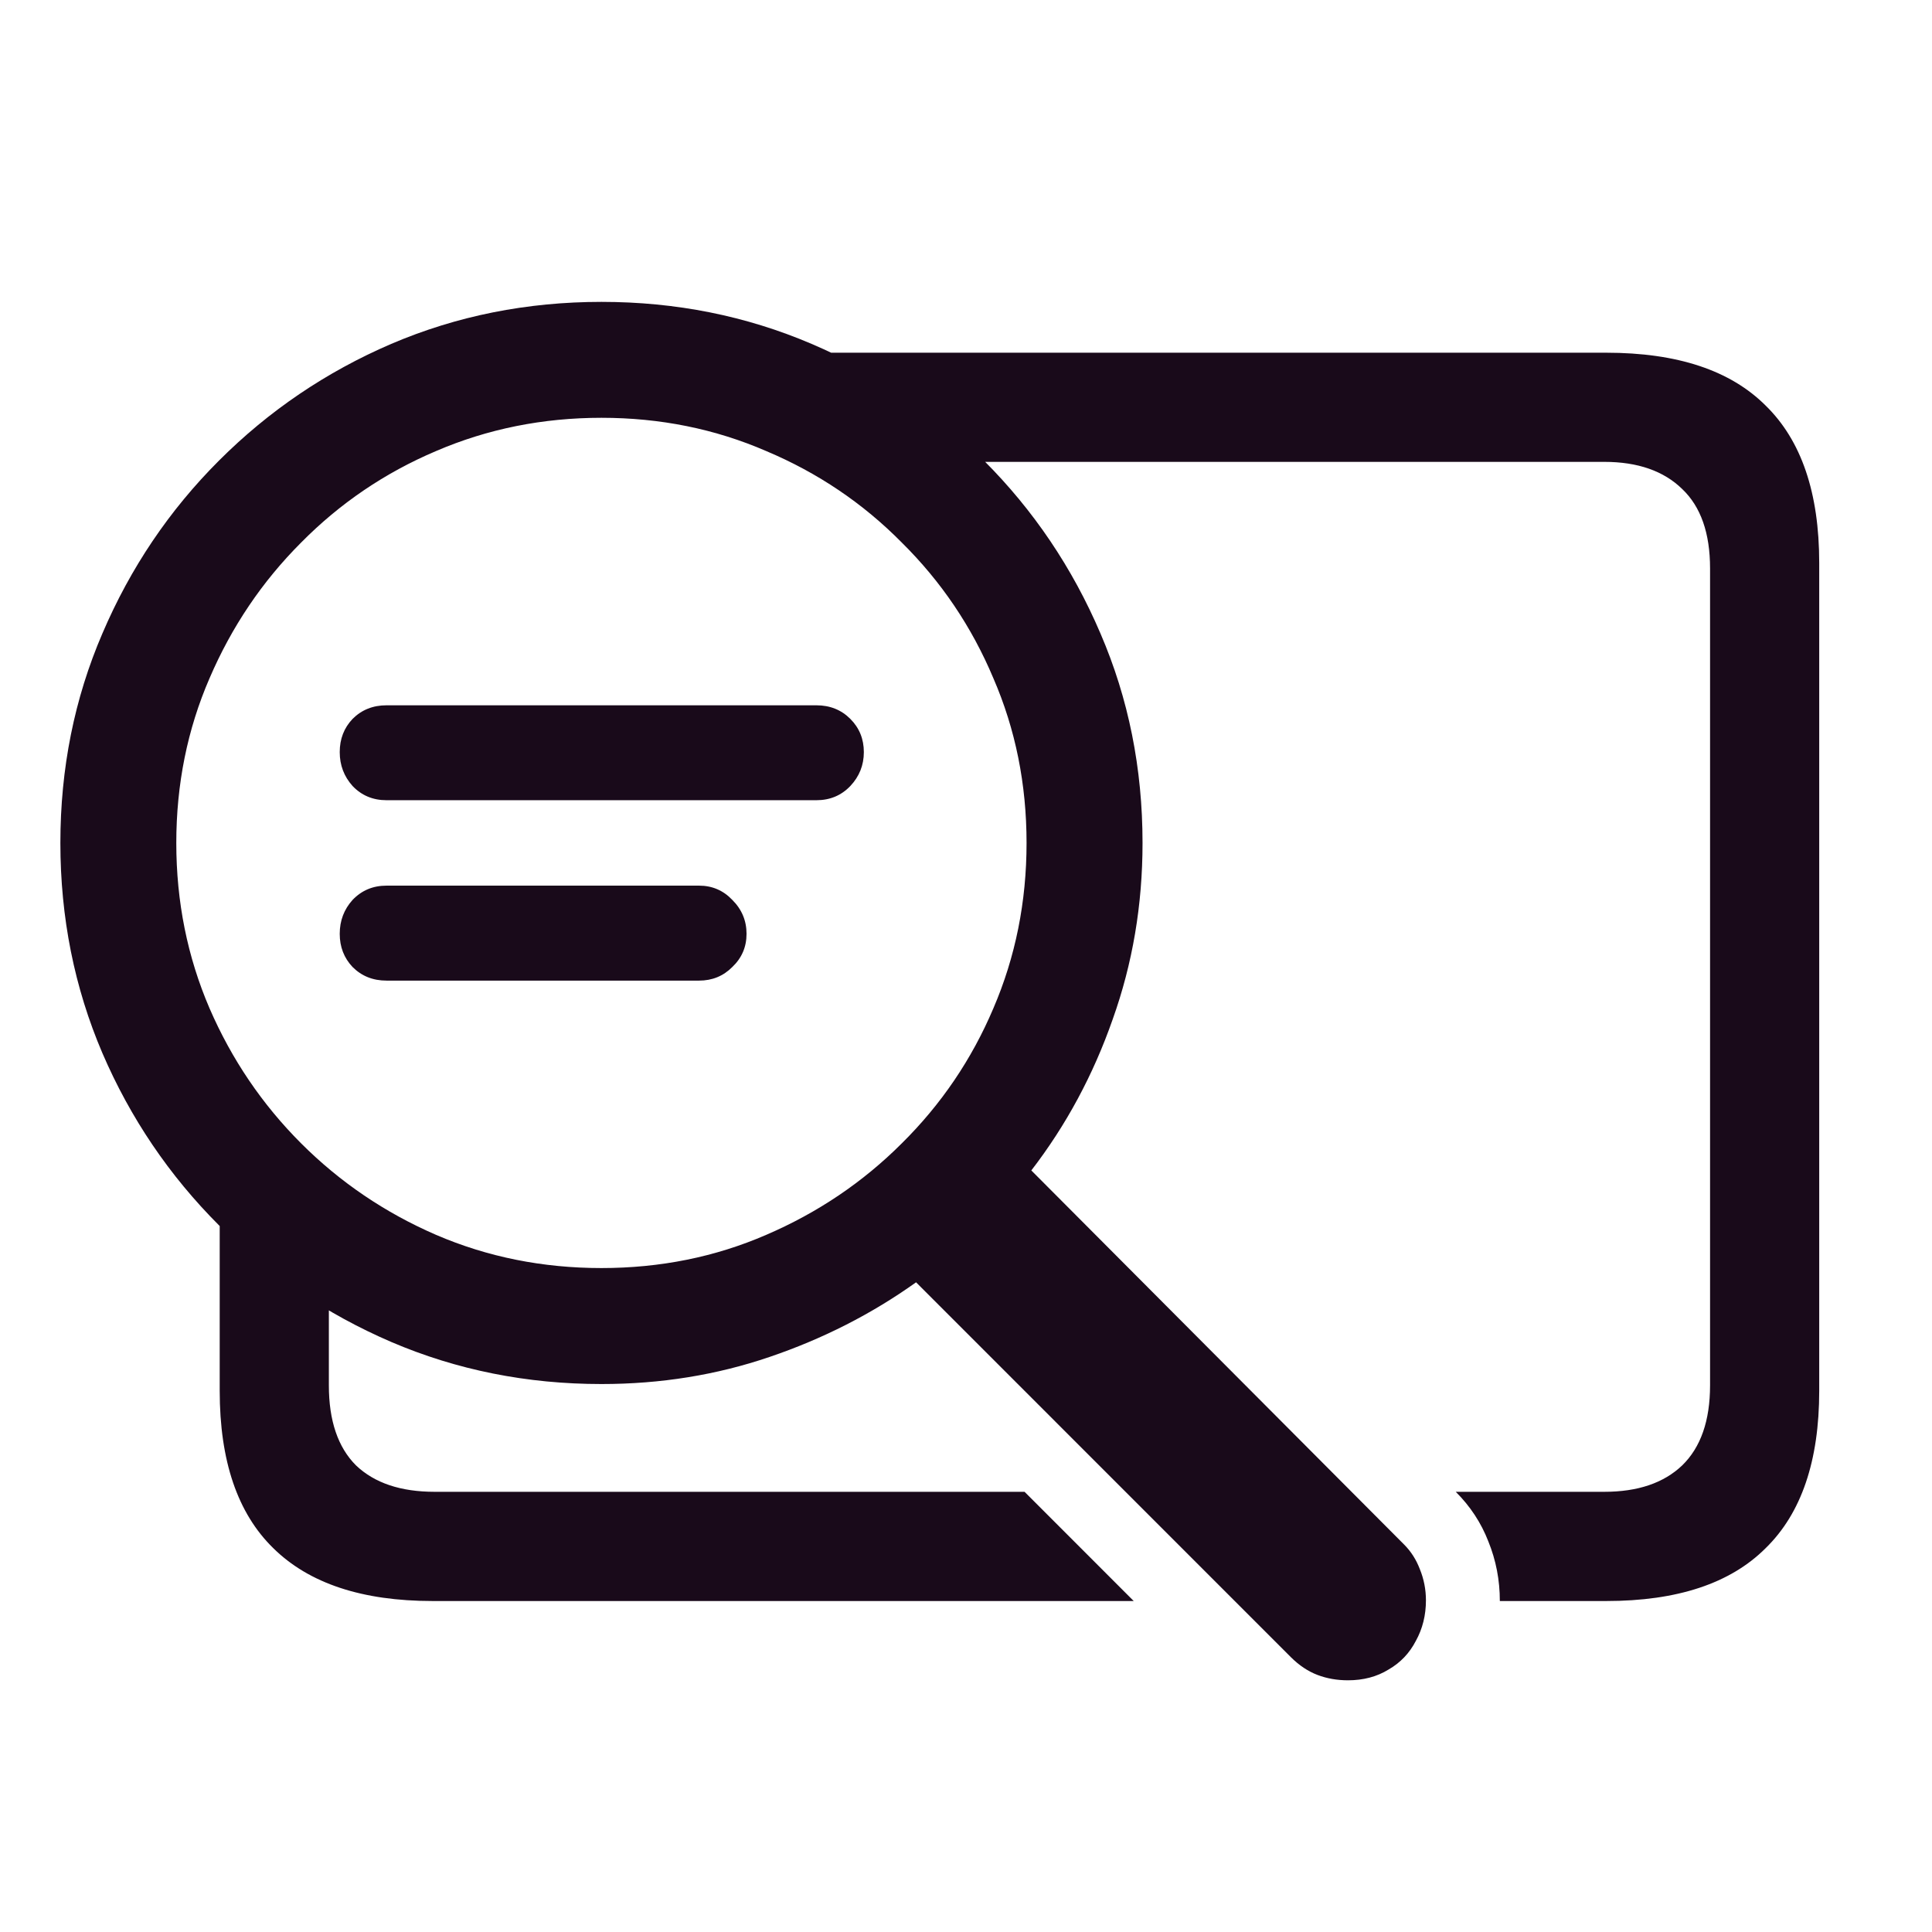 <svg width="32" height="32" viewBox="0 0 32 32" fill="none" xmlns="http://www.w3.org/2000/svg">
<path d="M1 13.962C1 12.727 1.232 11.57 1.696 10.492C2.16 9.406 2.804 8.451 3.628 7.628C4.452 6.804 5.402 6.16 6.48 5.696C7.566 5.232 8.727 5 9.962 5C11.197 5 12.358 5.232 13.443 5.696C14.529 6.16 15.48 6.804 16.296 7.628C17.119 8.451 17.763 9.406 18.227 10.492C18.692 11.57 18.924 12.727 18.924 13.962C18.924 14.988 18.759 15.961 18.43 16.882C18.108 17.803 17.659 18.637 17.082 19.386L23.259 25.585C23.371 25.698 23.457 25.832 23.517 25.99C23.584 26.154 23.618 26.327 23.618 26.506C23.618 26.753 23.562 26.978 23.45 27.18C23.345 27.382 23.195 27.54 23 27.652C22.806 27.772 22.581 27.831 22.327 27.831C22.147 27.831 21.979 27.802 21.821 27.742C21.664 27.682 21.518 27.584 21.383 27.45L15.173 21.239C14.439 21.763 13.63 22.175 12.747 22.475C11.871 22.774 10.943 22.924 9.962 22.924C8.727 22.924 7.566 22.692 6.48 22.227C5.402 21.763 4.452 21.119 3.628 20.296C2.804 19.472 2.16 18.521 1.696 17.443C1.232 16.358 1 15.197 1 13.962ZM2.92 13.962C2.92 14.935 3.104 15.849 3.471 16.702C3.838 17.548 4.343 18.293 4.987 18.937C5.631 19.581 6.376 20.086 7.222 20.453C8.075 20.82 8.989 21.003 9.962 21.003C10.935 21.003 11.845 20.82 12.691 20.453C13.544 20.086 14.293 19.581 14.937 18.937C15.588 18.293 16.094 17.548 16.453 16.702C16.82 15.849 17.003 14.935 17.003 13.962C17.003 12.989 16.82 12.079 16.453 11.233C16.094 10.379 15.588 9.631 14.937 8.987C14.293 8.335 13.544 7.83 12.691 7.471C11.845 7.104 10.935 6.92 9.962 6.92C8.989 6.92 8.075 7.104 7.222 7.471C6.376 7.83 5.631 8.335 4.987 8.987C4.343 9.631 3.838 10.379 3.471 11.233C3.104 12.079 2.92 12.989 2.92 13.962ZM6.402 13.254C6.177 13.254 5.99 13.176 5.84 13.019C5.698 12.861 5.627 12.674 5.627 12.457C5.627 12.24 5.698 12.056 5.84 11.907C5.99 11.757 6.177 11.682 6.402 11.682H13.522C13.747 11.682 13.934 11.757 14.084 11.907C14.233 12.056 14.308 12.24 14.308 12.457C14.308 12.674 14.233 12.861 14.084 13.019C13.934 13.176 13.747 13.254 13.522 13.254H6.402ZM6.402 16.242C6.177 16.242 5.99 16.167 5.84 16.017C5.698 15.867 5.627 15.684 5.627 15.467C5.627 15.25 5.698 15.062 5.84 14.905C5.99 14.748 6.177 14.669 6.402 14.669H11.579C11.796 14.669 11.98 14.748 12.129 14.905C12.287 15.062 12.365 15.25 12.365 15.467C12.365 15.684 12.287 15.867 12.129 16.017C11.98 16.167 11.796 16.242 11.579 16.242H6.402ZM26.605 5.842C27.781 5.842 28.661 6.134 29.245 6.718C29.836 7.295 30.132 8.163 30.132 9.324V23.036C30.132 24.197 29.836 25.065 29.245 25.642C28.661 26.226 27.781 26.518 26.605 26.518H24.842C24.842 26.173 24.779 25.844 24.651 25.529C24.532 25.222 24.352 24.949 24.112 24.709H26.572C27.126 24.709 27.556 24.564 27.863 24.271C28.17 23.972 28.324 23.53 28.324 22.946V9.414C28.324 8.83 28.17 8.392 27.863 8.1C27.556 7.8 27.126 7.65 26.572 7.65H13.477V5.842H26.605ZM7.199 24.709H16.97L18.778 26.518H7.166C5.998 26.518 5.118 26.226 4.526 25.642C3.935 25.065 3.639 24.197 3.639 23.036V19.656H5.447V22.946C5.447 23.53 5.597 23.972 5.896 24.271C6.203 24.564 6.638 24.709 7.199 24.709Z" fill="#190A1A"/>
</svg>
